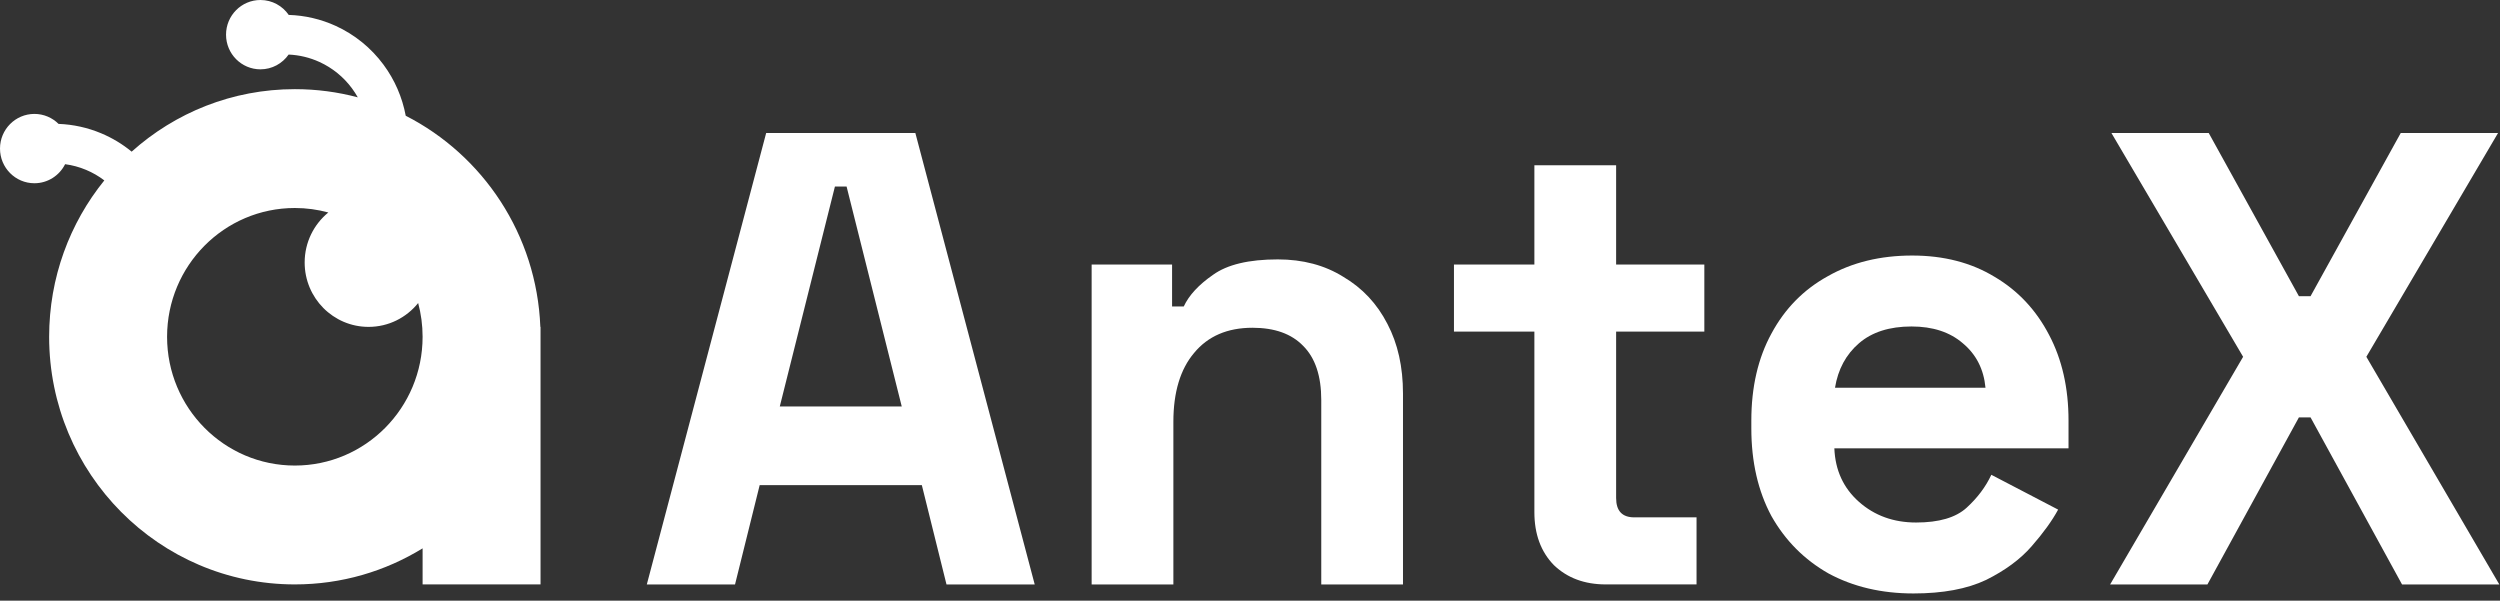 <svg width="154" height="37" viewBox="0 0 154 37" fill="none" xmlns="http://www.w3.org/2000/svg">
<rect x="0" y="0" width="154" height="37" fill="#333333" stroke="none"/>
<path fill-rule="evenodd" clip-rule="evenodd" d="M16.043 0C16.765 1.21252e-05 17.402 0.364 17.785 0.919C18.782 0.949 19.767 1.178 20.682 1.596C21.848 2.129 22.861 2.951 23.625 3.986C24.314 4.917 24.781 5.993 24.993 7.13C29.751 9.56 33.063 14.447 33.285 20.136H33.297V36H26.032V33.778C23.739 35.188 21.045 36 18.162 36C9.803 36 3.027 29.17 3.027 20.746C3.027 17.092 4.301 13.739 6.426 11.113C6.08 10.849 5.701 10.631 5.299 10.463C4.886 10.29 4.453 10.173 4.011 10.114C3.662 10.81 2.946 11.288 2.119 11.288C0.949 11.288 1.92697e-05 10.332 0 9.153C0 7.973 0.949 7.017 2.119 7.017C2.699 7.017 3.224 7.252 3.607 7.632C4.506 7.665 5.393 7.86 6.226 8.208C6.906 8.492 7.541 8.874 8.11 9.342C10.783 6.946 14.304 5.492 18.162 5.492C19.503 5.492 20.803 5.667 22.04 5.997C21.933 5.806 21.814 5.621 21.683 5.444C21.163 4.74 20.475 4.181 19.682 3.819C19.081 3.544 18.434 3.389 17.779 3.361C17.395 3.911 16.761 4.271 16.043 4.271C14.873 4.271 13.924 3.315 13.924 2.136C13.924 0.956 14.873 0 16.043 0ZM18.162 12.813C13.816 12.813 10.292 16.365 10.292 20.746C10.292 25.127 13.816 28.678 18.162 28.678C22.509 28.678 26.032 25.127 26.032 20.746C26.032 20.026 25.937 19.329 25.759 18.667C25.038 19.563 23.937 20.136 22.703 20.136C20.529 20.136 18.767 18.36 18.767 16.169C18.767 14.926 19.336 13.816 20.225 13.089C19.567 12.909 18.876 12.813 18.162 12.813Z" fill="white"/>
<path d="M129.984 36.001L138.176 21.979L130.064 8.194H136.058L141.612 18.244H142.331L147.885 8.194H153.879L145.767 21.979L153.958 36.001H147.965L142.331 25.713H141.612L135.978 36.001H129.984Z" fill="white"/>
<path d="M117.871 36.557C115.9 36.557 114.155 36.146 112.637 35.325C111.145 34.478 109.973 33.299 109.12 31.79C108.295 30.254 107.882 28.453 107.882 26.387V25.911C107.882 23.845 108.295 22.057 109.12 20.548C109.946 19.012 111.105 17.833 112.597 17.012C114.088 16.165 115.82 15.741 117.791 15.741C119.736 15.741 121.427 16.178 122.866 17.052C124.304 17.9 125.423 19.091 126.222 20.627C127.021 22.137 127.421 23.898 127.421 25.911V27.619H112.996C113.05 28.969 113.556 30.068 114.515 30.916C115.474 31.763 116.646 32.187 118.031 32.187C119.443 32.187 120.482 31.883 121.147 31.273C121.813 30.664 122.32 29.989 122.666 29.247L126.781 31.392C126.408 32.081 125.862 32.836 125.143 33.657C124.451 34.451 123.518 35.14 122.346 35.722C121.174 36.279 119.682 36.557 117.871 36.557ZM113.036 23.885H122.306C122.2 22.746 121.734 21.832 120.908 21.144C120.109 20.455 119.056 20.111 117.751 20.111C116.393 20.111 115.314 20.455 114.515 21.144C113.716 21.832 113.223 22.746 113.036 23.885Z" fill="white"/>
<path d="M98.913 36C97.608 36 96.543 35.603 95.717 34.809C94.918 33.988 94.518 32.902 94.518 31.551V20.428H89.564V16.297H94.518V10.18H99.553V16.297H104.987V20.428H99.553V30.677C99.553 31.472 99.926 31.869 100.671 31.869H104.507V36H98.913Z" fill="white"/>
<path d="M67.245 36.001V16.297H72.2V18.879H72.919C73.239 18.191 73.838 17.542 74.717 16.933C75.596 16.297 76.928 15.979 78.713 15.979C80.258 15.979 81.603 16.337 82.748 17.052C83.92 17.741 84.826 18.707 85.465 19.952C86.105 21.17 86.424 22.6 86.424 24.242V36.001H81.39V24.639C81.39 23.156 81.017 22.044 80.271 21.302C79.552 20.561 78.513 20.19 77.154 20.19C75.609 20.19 74.411 20.707 73.558 21.739C72.706 22.746 72.28 24.163 72.28 25.99V36.001H67.245Z" fill="white"/>
<path d="M39.844 36.001L47.196 8.194H56.386L63.738 36.001H58.304L56.785 29.884H46.796L45.278 36.001H39.844ZM48.035 25.037H55.547L52.15 11.491H51.431L48.035 25.037Z" fill="white"/>
</svg>
